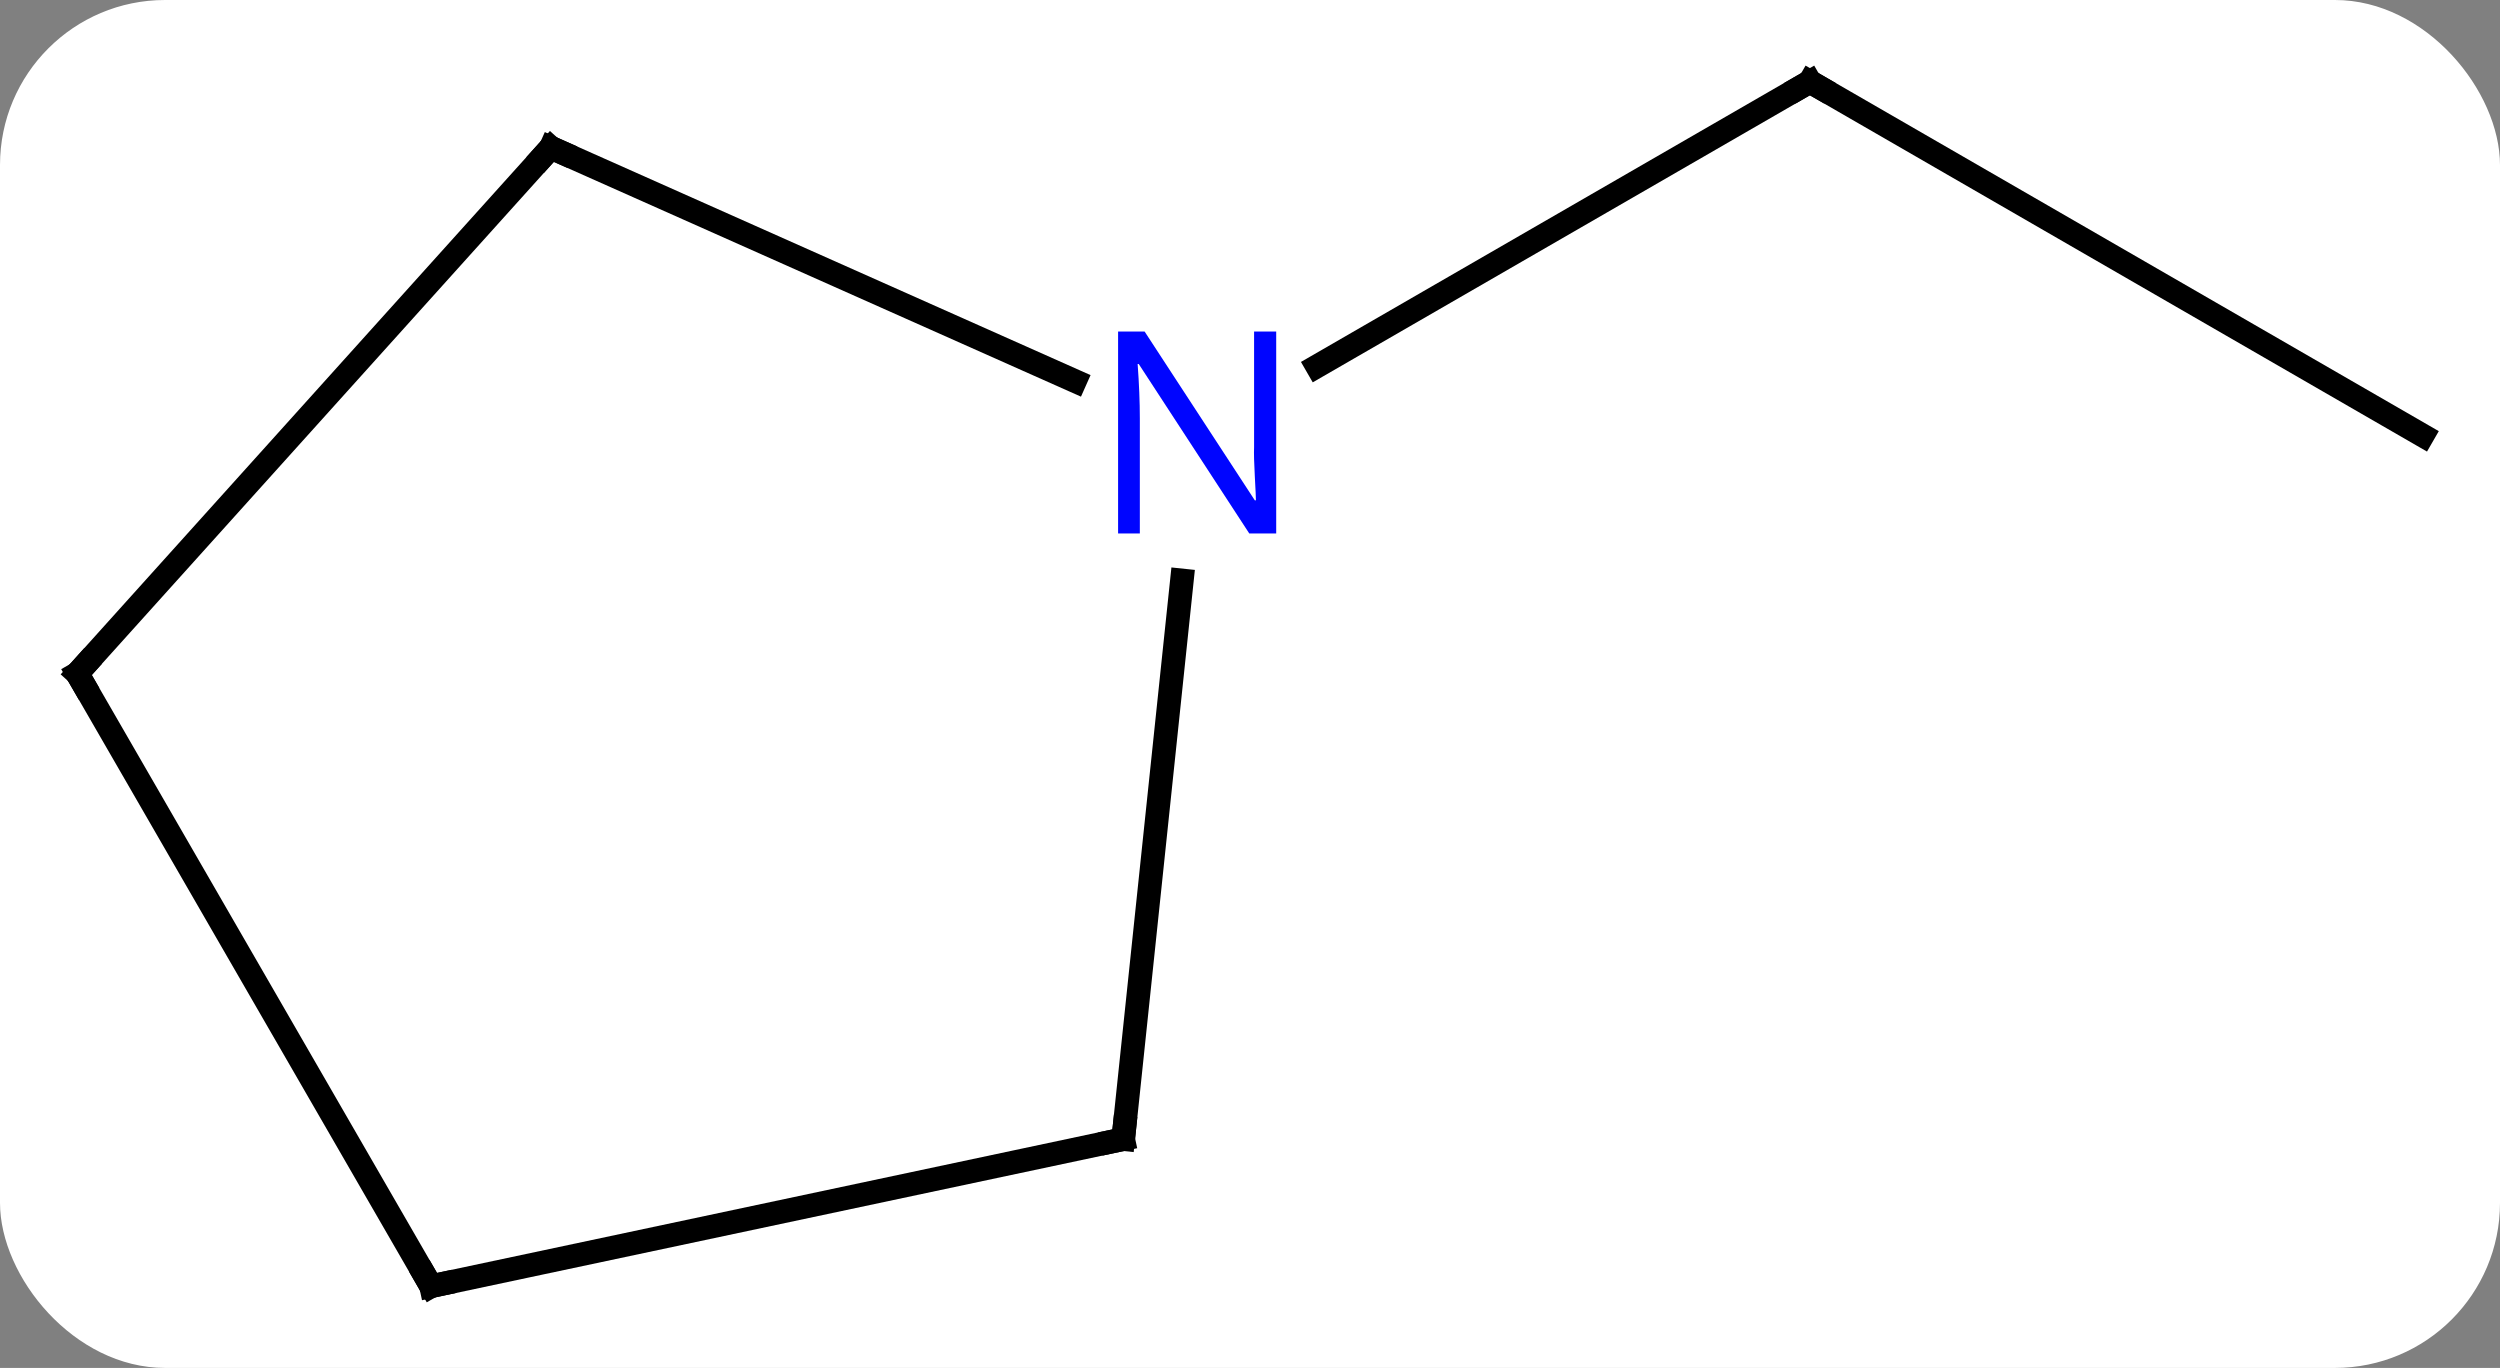<svg width="106" viewBox="0 0 106 58" style="fill-opacity:1; color-rendering:auto; color-interpolation:auto; text-rendering:auto; stroke:black; stroke-linecap:square; stroke-miterlimit:10; shape-rendering:auto; stroke-opacity:1; fill:black; stroke-dasharray:none; font-weight:normal; stroke-width:1; font-family:'Open Sans'; font-style:normal; stroke-linejoin:miter; font-size:12; stroke-dashoffset:0; image-rendering:auto;" height="58" class="cas-substance-image" xmlns:xlink="http://www.w3.org/1999/xlink" xmlns="http://www.w3.org/2000/svg"><rect x="0" y="0" width="106" height="58" fill="#808080" stroke="none"/><svg class="cas-substance-single-component"><rect y="0" x="0" width="106" stroke="none" ry="7" rx="7" height="58" fill="white" class="cas-substance-group"/><svg y="0" x="0" width="106" viewBox="0 0 106 58" style="fill:black;" height="58" class="cas-substance-single-component-image"><svg><g><g transform="translate(53,29)" style="text-rendering:geometricPrecision; color-rendering:optimizeQuality; color-interpolation:linearRGB; stroke-linecap:butt; image-rendering:optimizeQuality;"><line y2="-10.536" y1="-25.536" x2="49.722" x1="23.739" style="fill:none;"/><line y2="-13.471" y1="-25.536" x2="2.843" x1="23.739" style="fill:none;"/><line y2="19.299" y1="-4.391" x2="-5.376" x1="-2.887" style="fill:none;"/><line y2="-22.74" y1="-12.842" x2="-29.646" x1="-7.42" style="fill:none;"/><line y2="25.536" y1="19.299" x2="-34.722" x1="-5.376" style="fill:none;"/><line y2="-0.444" y1="-22.74" x2="-49.722" x1="-29.646" style="fill:none;"/><line y2="-0.444" y1="25.536" x2="-49.722" x1="-34.722" style="fill:none;"/><path style="fill:none; stroke-miterlimit:5;" d="M24.172 -25.286 L23.739 -25.536 L23.306 -25.286"/></g><g transform="translate(53,29)" style="stroke-linecap:butt; fill:rgb(0,5,255); text-rendering:geometricPrecision; color-rendering:optimizeQuality; image-rendering:optimizeQuality; font-family:'Open Sans'; stroke:rgb(0,5,255); color-interpolation:linearRGB; stroke-miterlimit:5;"><path style="stroke:none;" d="M1.111 -6.38 L-0.03 -6.38 L-4.718 -13.567 L-4.764 -13.567 Q-4.671 -12.302 -4.671 -11.255 L-4.671 -6.38 L-5.593 -6.38 L-5.593 -14.942 L-4.468 -14.942 L0.204 -7.786 L0.251 -7.786 Q0.251 -7.942 0.204 -8.802 Q0.157 -9.661 0.173 -10.036 L0.173 -14.942 L1.111 -14.942 L1.111 -6.38 Z"/><path style="fill:none; stroke:black;" d="M-5.324 18.802 L-5.376 19.299 L-5.865 19.403"/><path style="fill:none; stroke:black;" d="M-29.189 -22.537 L-29.646 -22.74 L-29.981 -22.368"/><path style="fill:none; stroke:black;" d="M-34.233 25.432 L-34.722 25.536 L-34.972 25.103"/><path style="fill:none; stroke:black;" d="M-49.387 -0.816 L-49.722 -0.444 L-49.472 -0.011"/></g></g></svg></svg></svg></svg>